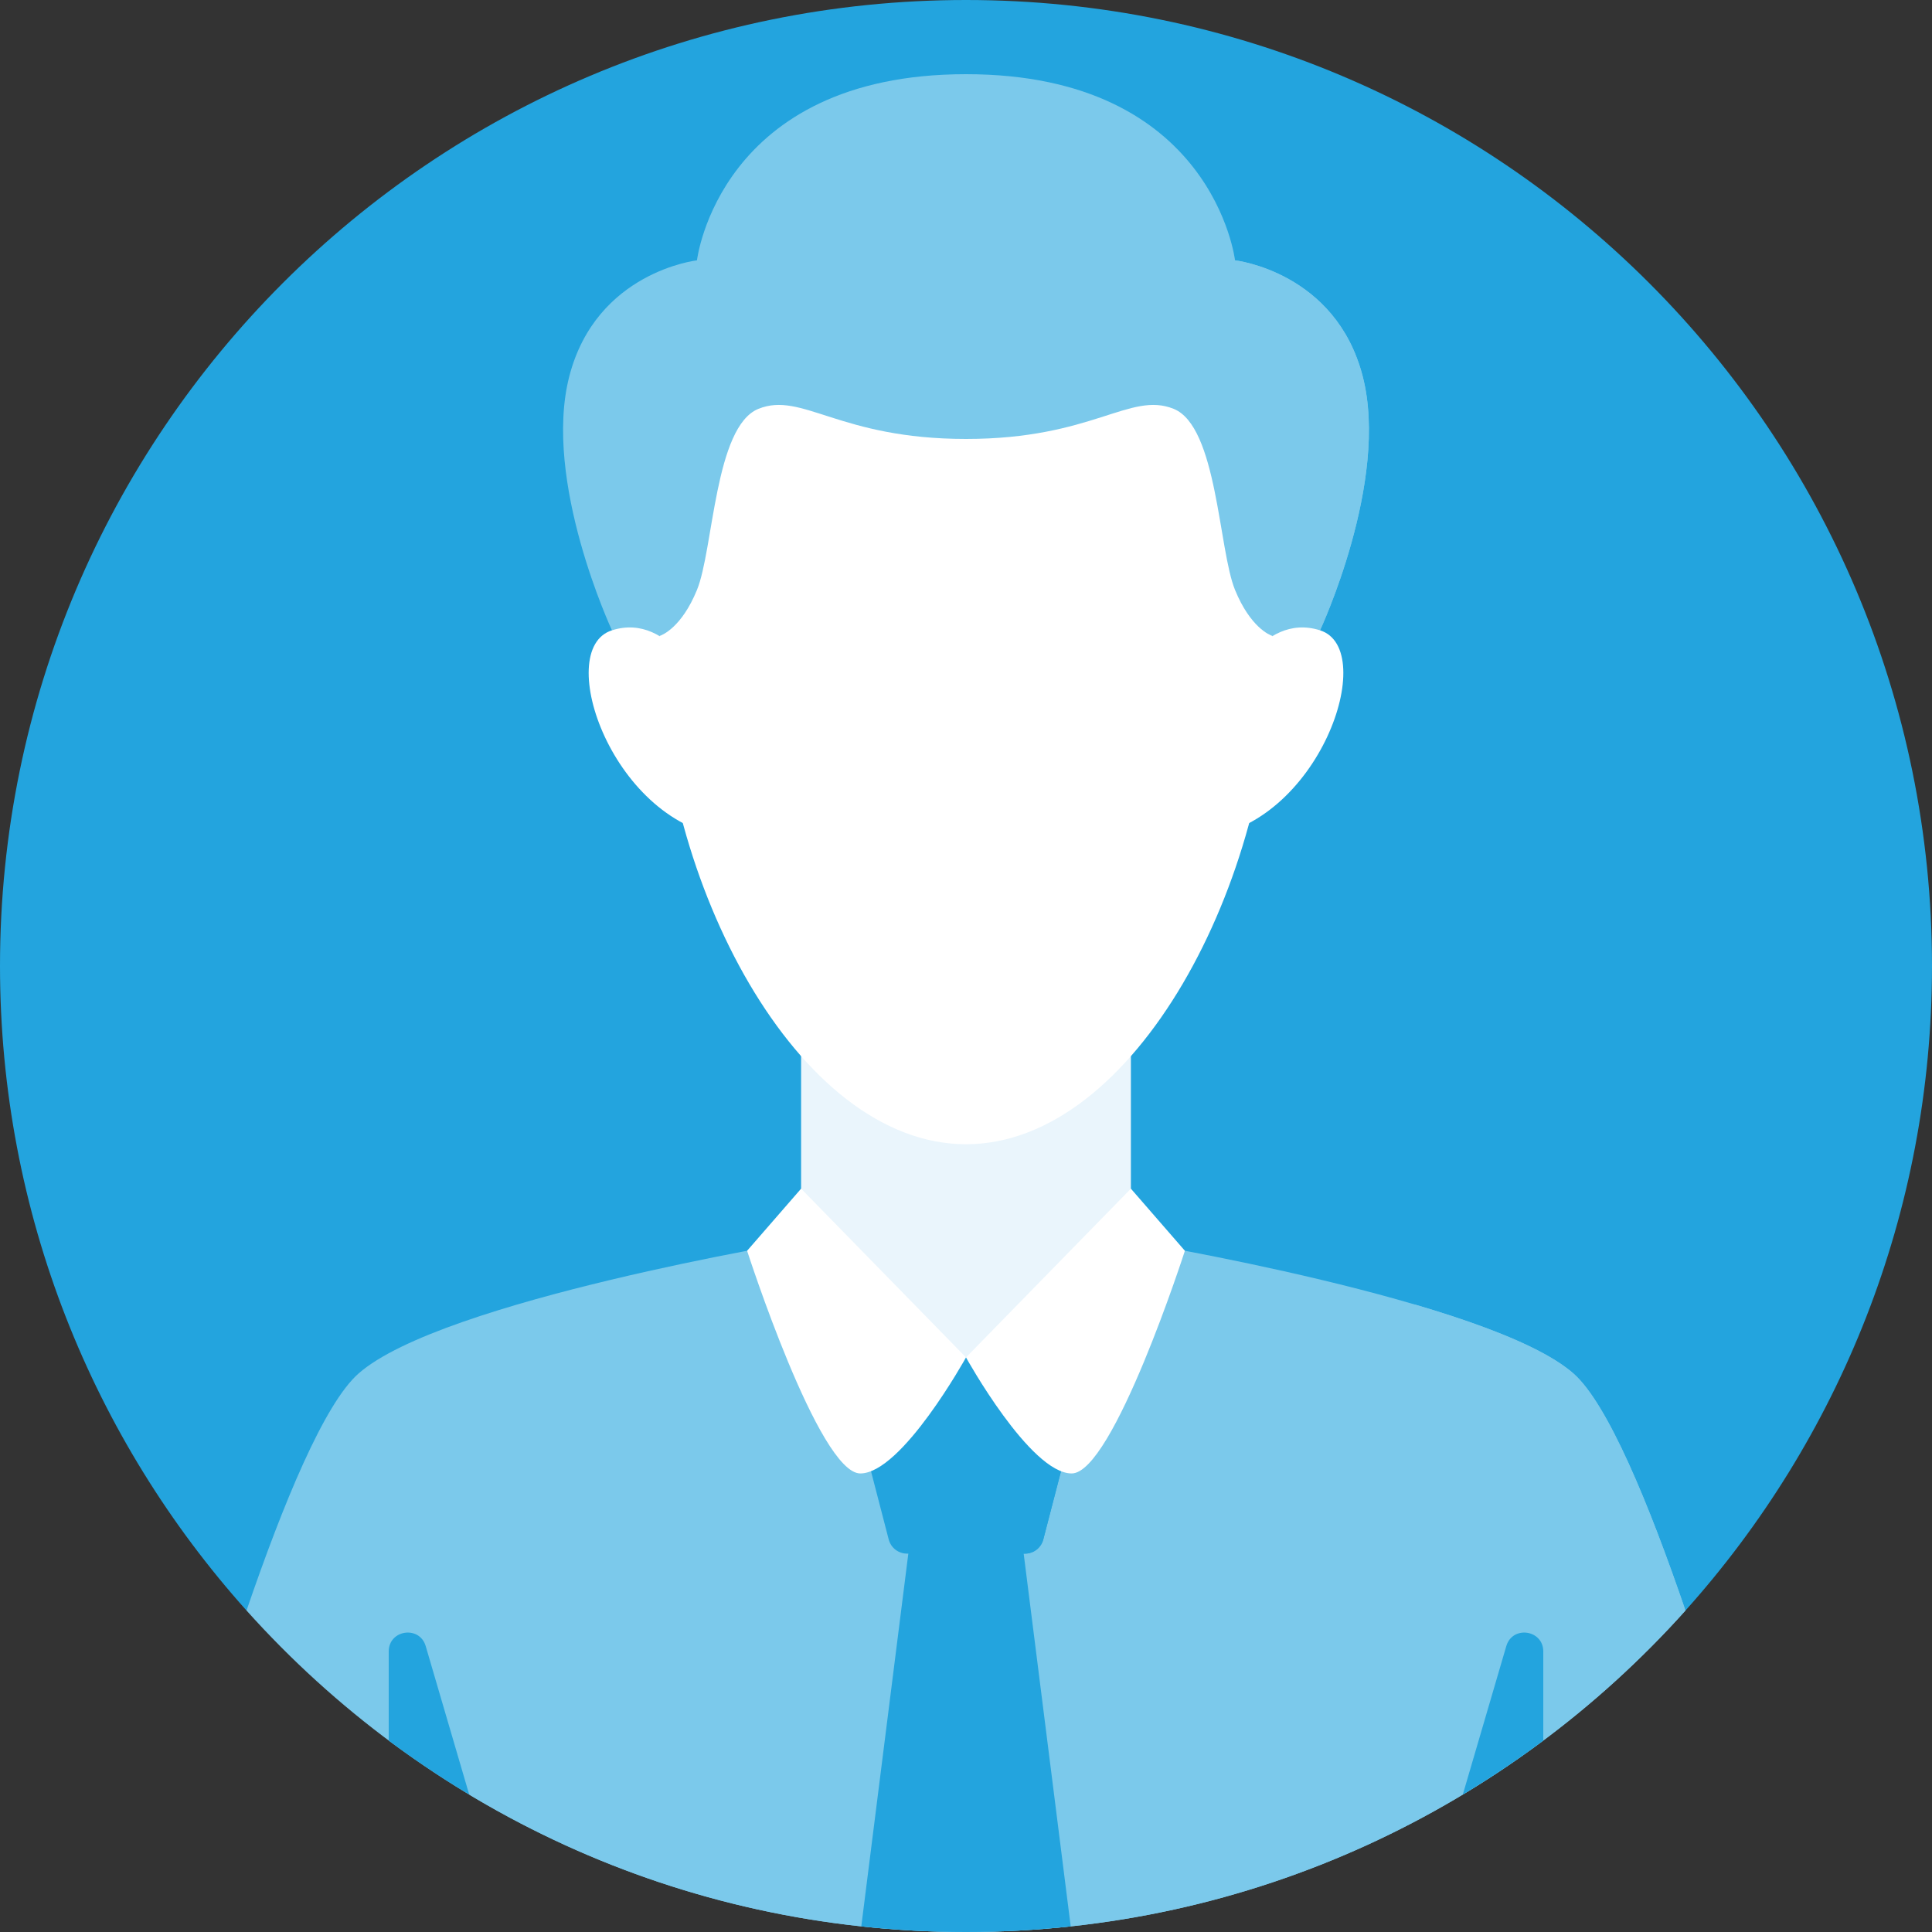 <svg width="20" height="20" viewBox="0 0 20 20" fill="none" xmlns="http://www.w3.org/2000/svg">
<rect x="0" y="0" width="20" height="20" fill="#333333" stroke="none"/>
<g clip-path="url(#clip0_5907_4861)">
<path d="M2.552 16.672C0.966 14.902 -2.24164e-07 12.564 0 10C4.82823e-07 4.477 4.477 -4.82823e-07 10 0C15.523 4.82823e-07 20 4.477 20 10C20 12.564 19.035 14.902 17.448 16.672L2.552 16.672Z" fill="#23A4DE"/>
<path d="M5.893 3.897C6.172 2.812 7.215 2.695 7.215 2.695C7.215 2.695 7.441 0.768 10 0.768C12.559 0.768 12.785 2.695 12.785 2.695C12.785 2.695 13.828 2.812 14.107 3.897C14.386 4.982 13.665 6.525 13.665 6.525L10 8.018L6.335 6.525C6.335 6.525 5.614 4.982 5.893 3.897Z" fill="#7BC9EB"/>
<path d="M14.107 3.897C14.386 4.982 13.665 6.525 13.665 6.525L11.897 7.245L11.446 6.699L11.446 4.304C12.544 4.076 12.785 3.32 12.785 2.695C12.785 2.695 13.828 2.812 14.107 3.897Z" fill="#7BC9EB"/>
<path d="M7.302 7.175C7.302 7.175 6.954 6.328 6.335 6.525C5.715 6.721 6.35 8.555 7.559 8.67L7.302 7.175Z" fill="white"/>
<path d="M12.698 7.175C12.698 7.175 13.046 6.328 13.665 6.525C14.285 6.721 13.65 8.555 12.441 8.67L12.698 7.175Z" fill="white"/>
<path d="M2.552 16.672C2.931 15.564 3.357 14.531 3.711 14.219C4.57 13.46 8.293 12.847 8.293 12.847L10 14.167L11.707 12.847C11.707 12.847 15.43 13.46 16.289 14.219C16.642 14.531 17.069 15.564 17.448 16.672C15.617 18.715 12.959 20 10 20C7.041 20 4.383 18.715 2.552 16.672Z" fill="#7BC9EB"/>
<path d="M5.913 18.633C9.667 18.633 12.937 16.564 14.648 13.505C15.355 13.713 15.993 13.957 16.289 14.219C16.643 14.531 17.069 15.564 17.448 16.672C15.617 18.715 12.959 20 10 20C8.119 20 6.359 19.48 4.856 18.577C5.204 18.613 5.556 18.633 5.913 18.633Z" fill="#7BC9EB"/>
<path d="M9.42 15.948L10 15.068L10.58 15.948L11.084 19.942C10.728 19.98 10.366 20 10 20C9.634 20 9.272 19.98 8.916 19.942L9.42 15.948Z" fill="#23A4DE"/>
<path d="M9.389 16.083L10.611 16.083C10.7 16.083 10.777 16.023 10.8 15.937L11.289 14.052L8.711 14.052L9.2 15.937C9.223 16.023 9.3 16.083 9.389 16.083Z" fill="#23A4DE"/>
<path d="M10.018 15.937L10.508 14.052L11.289 14.052L10.8 15.937C10.777 16.023 10.7 16.083 10.611 16.083H9.829C9.918 16.083 9.996 16.023 10.018 15.937Z" fill="#23A4DE"/>
<path d="M11.707 8.469L11.707 12.847C11.707 13.512 10.943 14.052 10 14.052C9.057 14.052 8.293 13.512 8.293 12.847L8.293 8.469L11.707 8.469Z" fill="#EAF5FC"/>
<path d="M11.707 12.305L10 14.052C10 14.052 10.664 15.253 11.094 15.253C11.523 15.253 12.266 12.948 12.266 12.948L11.707 12.305Z" fill="white"/>
<path d="M8.293 12.305L10 14.052C10 14.052 9.336 15.253 8.906 15.253C8.477 15.253 7.734 12.948 7.734 12.948L8.293 12.305Z" fill="white"/>
<path d="M4.407 17.041L4.857 18.577C4.57 18.405 4.292 18.218 4.024 18.019L4.024 17.096C4.024 16.87 4.344 16.824 4.407 17.041Z" fill="#23A4DE"/>
<path d="M15.976 17.096L15.976 18.019C15.708 18.218 15.43 18.405 15.143 18.577L15.593 17.041C15.656 16.824 15.976 16.87 15.976 17.096Z" fill="#23A4DE"/>
<path d="M7.215 6.107C7.386 5.69 7.398 4.414 7.852 4.232C8.305 4.05 8.685 4.544 10 4.544C11.315 4.544 11.695 4.05 12.149 4.232C12.602 4.414 12.614 5.69 12.785 6.107C12.944 6.495 13.144 6.574 13.171 6.583C13.173 6.644 13.174 6.705 13.174 6.766C13.174 9.104 11.753 11.845 10 11.845C8.247 11.845 6.826 9.104 6.826 6.766C6.826 6.705 6.827 6.644 6.829 6.583C6.856 6.574 7.056 6.495 7.215 6.107Z" fill="white"/>
</g>
<defs>
<clipPath id="clip0_5907_4861">
<rect width="20" height="20" fill="white" transform="matrix(1 0 0 -1 0 20)"/>
</clipPath>
</defs>
</svg>
